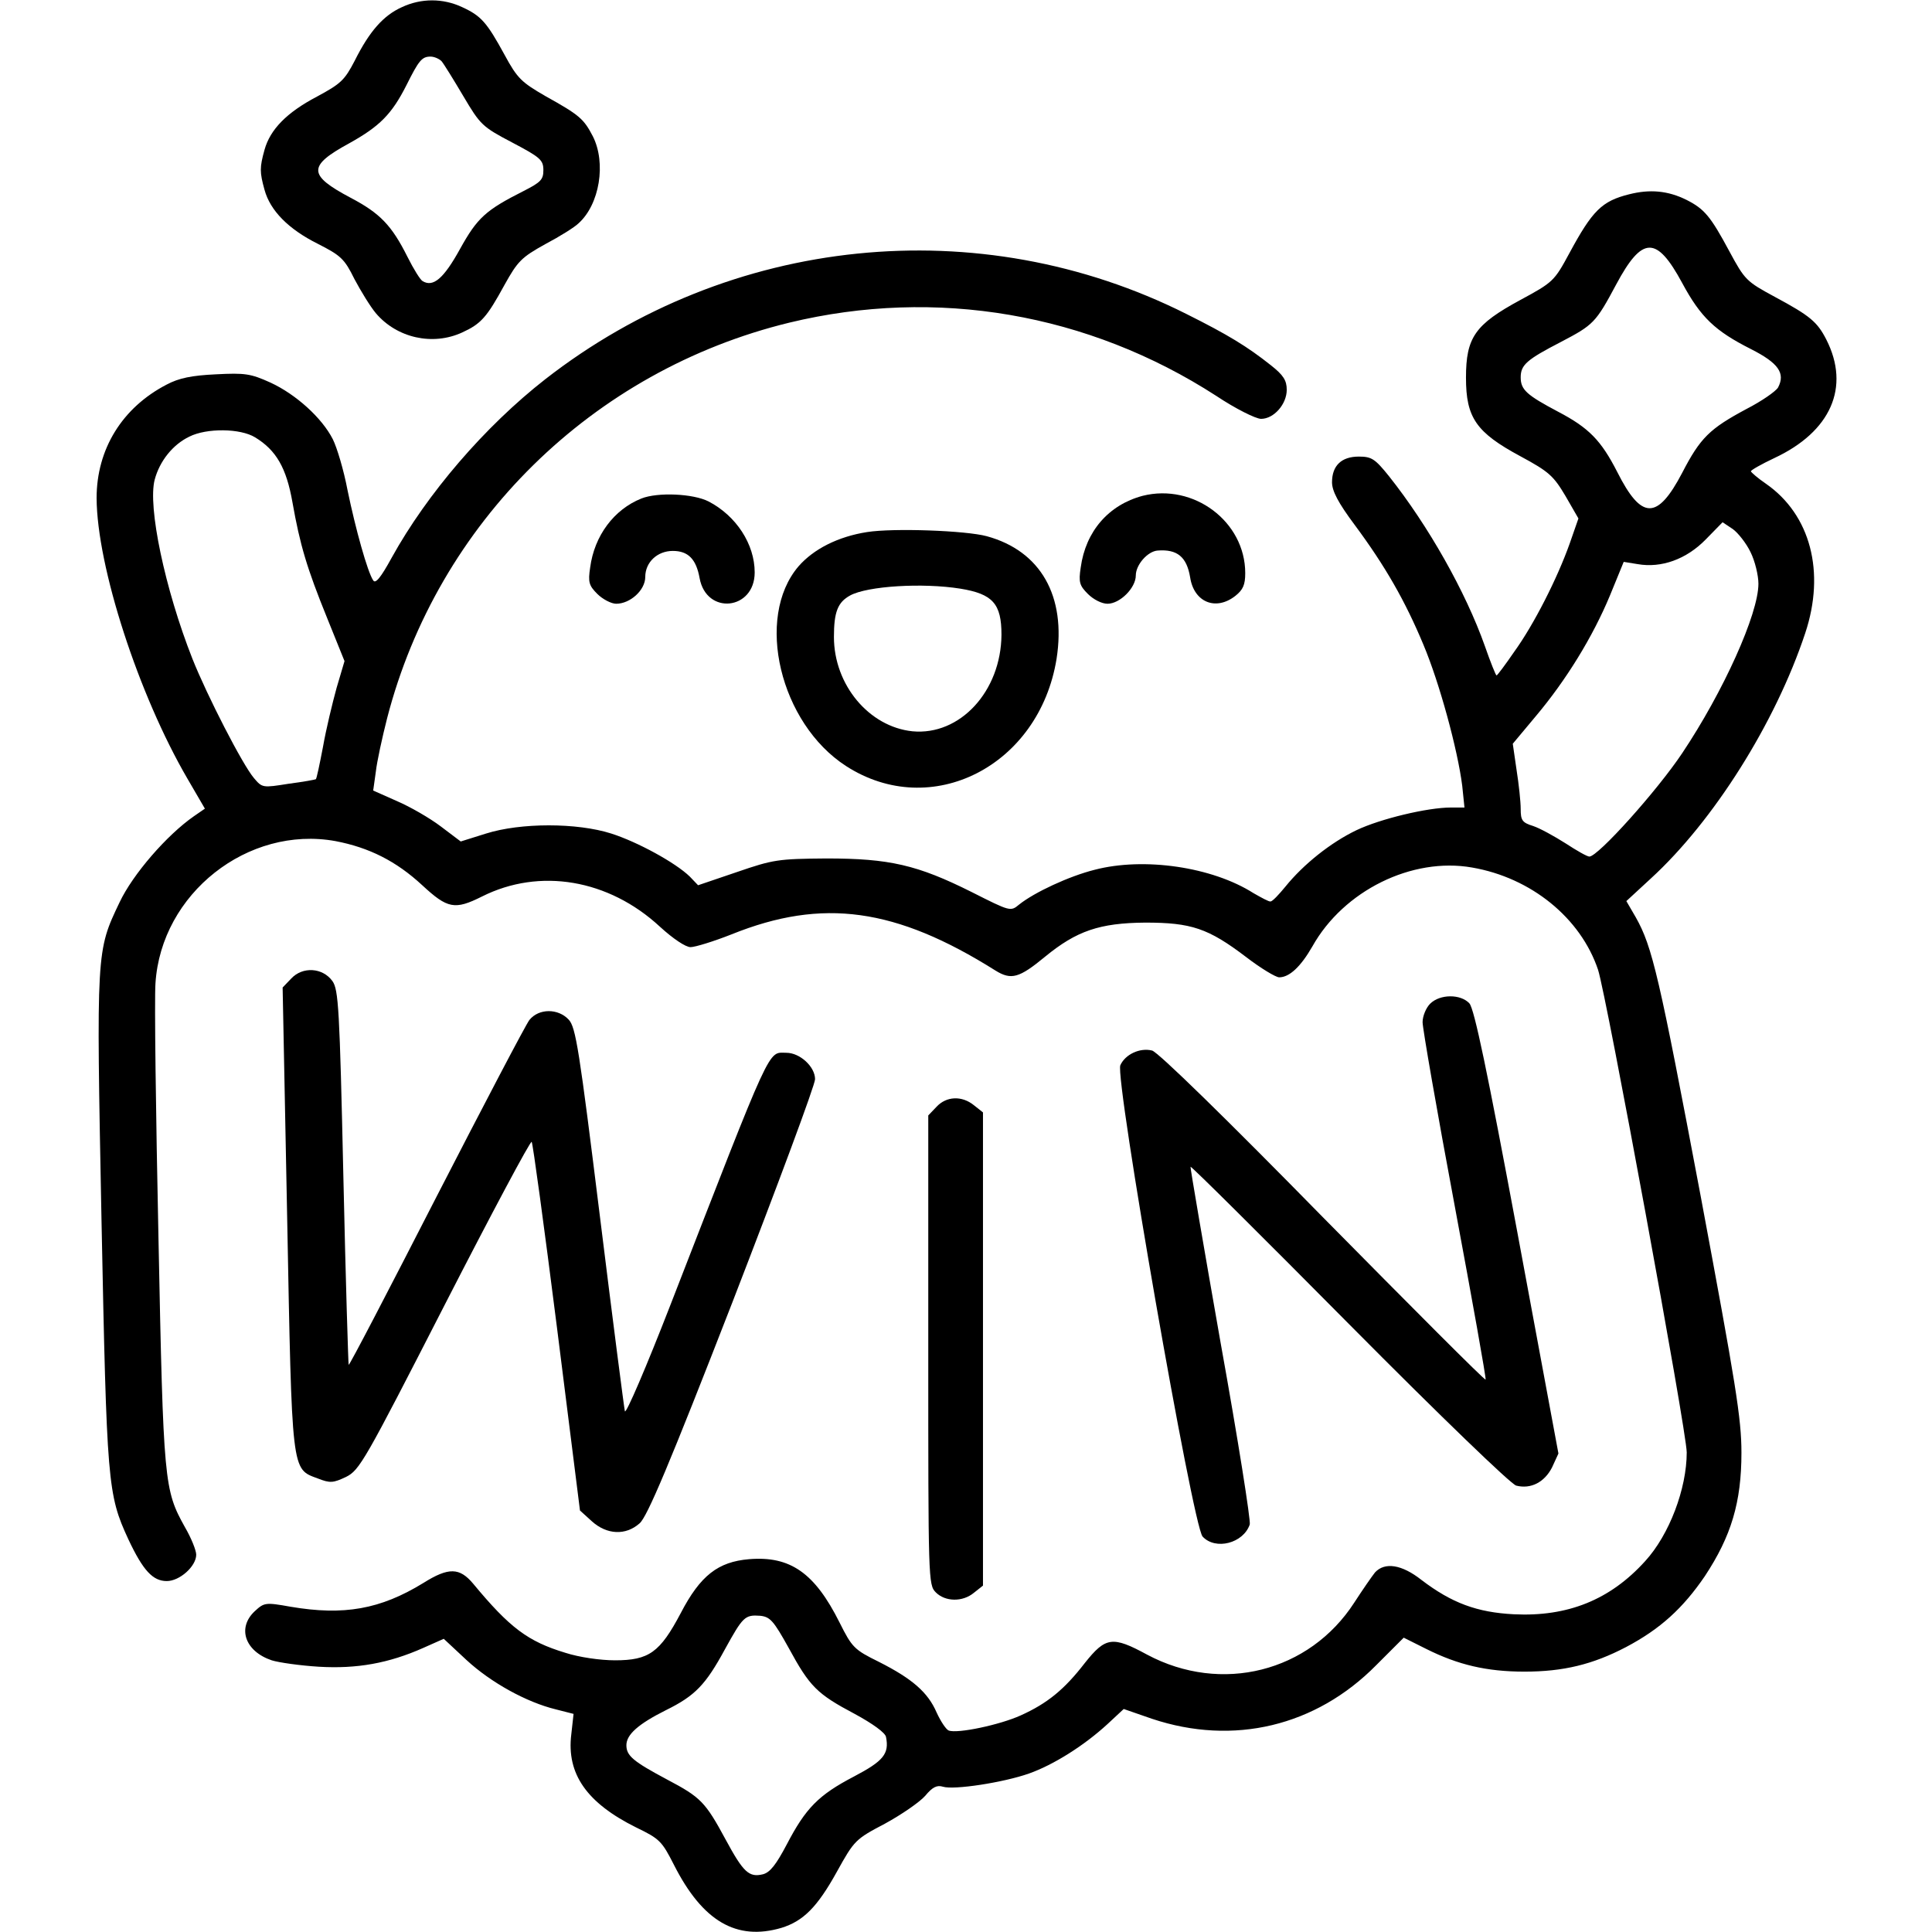 <?xml version="1.0" standalone="no"?>
<!DOCTYPE svg PUBLIC "-//W3C//DTD SVG 20010904//EN"
 "http://www.w3.org/TR/2001/REC-SVG-20010904/DTD/svg10.dtd">
<svg version="1.0" xmlns="http://www.w3.org/2000/svg"
 width="512pt" height="512pt" viewBox="0 0 512 512"
 preserveAspectRatio="xMidYMid meet">

<g transform="translate(0,512) scale(0.1,-0.1)"
fill="#000000" stroke="none">
<path d="M1065 5101 c-49 -22 -86 -64 -125 -142 -27 -52 -37 -61 -100 -95 -80
-42 -124 -87 -139 -141 -13 -47 -13 -59 0 -106 15 -55 63 -104 141 -143 61
-31 71 -40 97 -93 17 -32 42 -73 57 -91 56 -66 151 -87 229 -51 50 23 65 40
112 126 35 63 45 73 108 108 38 20 78 45 88 55 56 50 74 160 38 231 -24 46
-35 56 -125 106 -64 37 -75 47 -109 110 -47 86 -62 103 -112 126 -51 24 -109
24 -160 0z m105 -143 c6 -7 32 -49 58 -93 45 -76 50 -81 130 -123 74 -39 82
-46 82 -73 0 -25 -7 -32 -52 -55 -101 -51 -123 -71 -169 -154 -43 -78 -71
-102 -99 -85 -6 3 -24 32 -40 64 -42 84 -73 116 -151 157 -113 60 -114 84 -4
144 81 45 113 77 152 154 33 66 41 76 64 76 10 0 23 -6 29 -12z"/>
<path d="M4317 4605 c-72 -18 -97 -43 -158 -156 -40 -74 -43 -77 -130 -124
-120 -65 -144 -99 -144 -206 0 -106 27 -145 144 -208 76 -41 88 -52 120 -106
l34 -59 -23 -66 c-33 -93 -95 -215 -147 -287 -24 -35 -45 -63 -47 -63 -2 0
-16 35 -31 78 -51 144 -150 319 -254 450 -37 46 -46 52 -80 52 -46 0 -71 -24
-71 -68 0 -23 16 -54 60 -113 81 -109 134 -202 182 -317 43 -102 91 -279 103
-374 l6 -58 -36 0 c-62 0 -187 -30 -250 -60 -69 -33 -141 -91 -188 -149 -18
-22 -35 -40 -40 -40 -4 -1 -24 10 -45 22 -110 70 -291 96 -421 62 -68 -17
-160 -60 -200 -92 -23 -19 -23 -19 -126 33 -144 72 -218 89 -385 89 -128 -1
-141 -3 -237 -36 l-103 -35 -22 23 c-38 37 -139 92 -208 114 -91 29 -240 29
-332 0 l-67 -21 -53 40 c-29 22 -81 52 -116 67 l-63 28 7 50 c3 27 17 91 30
142 134 518 544 921 1066 1048 389 94 792 25 1131 -194 51 -34 105 -61 119
-61 34 0 68 39 68 77 0 25 -9 39 -42 65 -63 50 -114 81 -224 136 -550 276
-1210 208 -1699 -173 -160 -125 -313 -303 -407 -473 -29 -53 -43 -70 -49 -60
-15 22 -47 137 -68 239 -10 53 -28 113 -39 135 -29 57 -98 119 -165 150 -53
24 -68 26 -145 22 -64 -3 -98 -10 -130 -27 -118 -61 -186 -171 -186 -301 1
-182 111 -521 241 -744 l46 -79 -29 -20 c-72 -50 -162 -154 -197 -228 -62
-130 -62 -126 -48 -843 14 -698 16 -726 71 -845 39 -83 65 -111 102 -111 34 0
78 39 78 70 0 11 -13 44 -30 73 -55 99 -57 115 -70 764 -7 330 -11 635 -8 677
15 238 245 419 477 377 89 -17 161 -53 230 -117 67 -62 86 -66 158 -30 153 77
336 46 472 -80 35 -32 68 -54 81 -54 12 0 61 15 109 34 241 97 435 70 699 -96
42 -26 63 -20 132 37 83 68 144 89 265 90 122 0 167 -15 267 -91 39 -30 79
-54 88 -54 27 0 57 28 88 82 83 148 264 237 423 209 157 -27 288 -134 334
-271 22 -67 235 -1224 235 -1279 0 -96 -46 -218 -110 -288 -93 -103 -206 -148
-348 -141 -98 5 -165 30 -245 91 -52 41 -97 48 -123 20 -8 -10 -33 -46 -55
-80 -119 -184 -352 -243 -549 -138 -92 50 -110 47 -165 -22 -54 -70 -99 -107
-170 -139 -55 -25 -168 -49 -191 -40 -7 3 -21 24 -32 48 -23 53 -64 89 -153
134 -65 32 -71 38 -104 104 -66 132 -131 177 -240 168 -82 -7 -129 -43 -181
-143 -55 -104 -84 -125 -174 -125 -39 0 -95 8 -132 20 -99 30 -147 66 -244
183 -36 43 -65 44 -132 2 -114 -70 -211 -87 -352 -63 -67 12 -70 11 -95 -12
-47 -44 -26 -106 45 -130 19 -6 76 -14 125 -17 100 -6 185 9 277 50 l54 24 60
-56 c65 -60 159 -112 237 -131 l47 -12 -6 -54 c-13 -105 41 -182 172 -247 62
-30 68 -36 100 -99 76 -150 166 -202 285 -167 58 18 95 55 147 149 46 83 49
86 127 127 44 24 92 57 107 74 19 23 31 29 47 24 29 -9 160 11 228 35 65 23
146 74 208 131 l43 40 75 -26 c216 -72 434 -20 594 142 l73 73 60 -30 c84 -42
160 -60 260 -60 103 0 181 19 269 65 91 48 151 103 209 188 70 106 97 196 97
327 0 91 -15 182 -108 680 -110 583 -128 661 -172 739 l-25 43 65 60 c166 152
330 412 409 650 54 162 14 314 -104 396 -22 15 -39 30 -40 33 0 3 28 19 62 35
150 70 202 188 138 314 -24 47 -43 63 -136 113 -76 41 -80 45 -121 121 -50 93
-66 112 -113 136 -50 25 -98 29 -153 15z m141 -235 c49 -91 87 -127 182 -175
73 -37 92 -64 72 -102 -6 -10 -43 -36 -84 -57 -97 -52 -122 -76 -170 -169 -66
-126 -108 -125 -172 2 -43 84 -75 117 -157 160 -83 44 -99 58 -99 91 0 33 16
47 107 94 86 45 92 51 146 152 69 129 107 130 175 4z m-3782 -409 c56 -34 83
-81 99 -172 20 -113 38 -174 92 -307 l46 -114 -21 -71 c-11 -40 -28 -110 -36
-156 -9 -47 -17 -85 -19 -86 -1 -1 -33 -7 -72 -12 -69 -11 -70 -11 -92 15 -30
35 -124 218 -163 316 -73 185 -119 404 -100 475 13 49 48 93 92 114 46 23 135
22 174 -2z m3963 -304 c12 -24 21 -62 21 -84 0 -80 -93 -286 -202 -449 -66
-99 -223 -274 -246 -274 -6 0 -34 16 -63 35 -30 19 -68 40 -86 46 -29 9 -33
15 -33 45 0 20 -5 66 -11 104 l-10 69 61 73 c80 95 151 210 197 321 l36 88 37
-6 c63 -11 129 13 180 65 l45 46 27 -18 c14 -10 36 -38 47 -61z m-2549 -2904
c56 -103 75 -122 175 -175 48 -26 81 -50 83 -61 9 -45 -7 -64 -85 -105 -94
-49 -128 -84 -178 -180 -28 -53 -44 -74 -63 -79 -37 -9 -52 5 -99 92 -54 100
-66 112 -155 159 -90 48 -108 63 -108 91 0 28 31 56 105 93 77 38 105 67 156
161 48 87 53 92 94 89 26 -3 35 -13 75 -85z"/>
<path d="M3028 3806 c-90 -24 -151 -94 -164 -190 -6 -39 -3 -48 19 -70 15 -15
37 -26 52 -26 33 0 75 42 75 75 0 28 31 64 58 66 52 4 77 -17 86 -71 10 -66
68 -90 120 -49 20 16 26 29 26 60 0 137 -137 239 -272 205z"/>
<path d="M1700 3799 c-73 -29 -125 -99 -136 -183 -6 -39 -3 -48 19 -70 14 -14
37 -26 50 -26 37 0 77 36 77 71 0 39 32 69 73 69 41 0 62 -22 71 -72 18 -99
146 -85 146 15 0 75 -49 150 -122 188 -41 21 -135 25 -178 8z"/>
<path d="M2298 3710 c-77 -12 -142 -45 -182 -91 -116 -136 -49 -416 126 -529
226 -146 512 0 558 284 26 166 -42 286 -185 325 -55 15 -247 22 -317 11z m247
-150 c86 -14 109 -40 109 -122 -1 -150 -110 -268 -236 -256 -115 12 -208 123
-208 250 0 66 10 92 43 110 46 25 192 34 292 18z"/>
<path d="M772 2527 l-23 -24 12 -609 c13 -682 11 -666 81 -692 33 -13 41 -12
75 4 36 18 49 41 262 457 123 240 227 435 230 431 3 -3 33 -224 67 -492 l61
-485 32 -29 c39 -35 89 -38 126 -5 20 17 78 154 246 586 120 310 219 576 219
591 0 33 -40 70 -76 70 -50 0 -34 35 -308 -670 -63 -162 -117 -288 -120 -280
-2 8 -32 240 -66 515 -55 444 -64 503 -83 523 -28 30 -79 30 -104 -1 -10 -13
-121 -225 -247 -470 -126 -246 -230 -446 -232 -444 -1 1 -8 225 -14 497 -10
450 -13 497 -29 520 -26 36 -79 39 -109 7z"/>
<path d="M3790 2460 c-11 -11 -20 -33 -20 -49 0 -16 38 -235 85 -486 47 -252
84 -459 82 -461 -2 -3 -196 192 -432 431 -253 258 -437 438 -452 441 -32 8
-71 -10 -84 -39 -15 -33 192 -1221 218 -1249 34 -37 108 -18 125 32 3 9 -31
225 -77 480 -45 256 -81 466 -80 468 2 2 191 -186 421 -418 246 -248 428 -423
442 -427 39 -10 75 9 95 48 l17 37 -109 587 c-79 424 -114 592 -127 606 -23
25 -78 25 -104 -1z"/>
<path d="M2482 2187 l-22 -23 0 -622 c0 -609 0 -622 20 -642 25 -25 71 -26
101 -1 l24 19 0 627 0 627 -24 19 c-32 26 -73 24 -99 -4z"/>
</g>
</svg>
